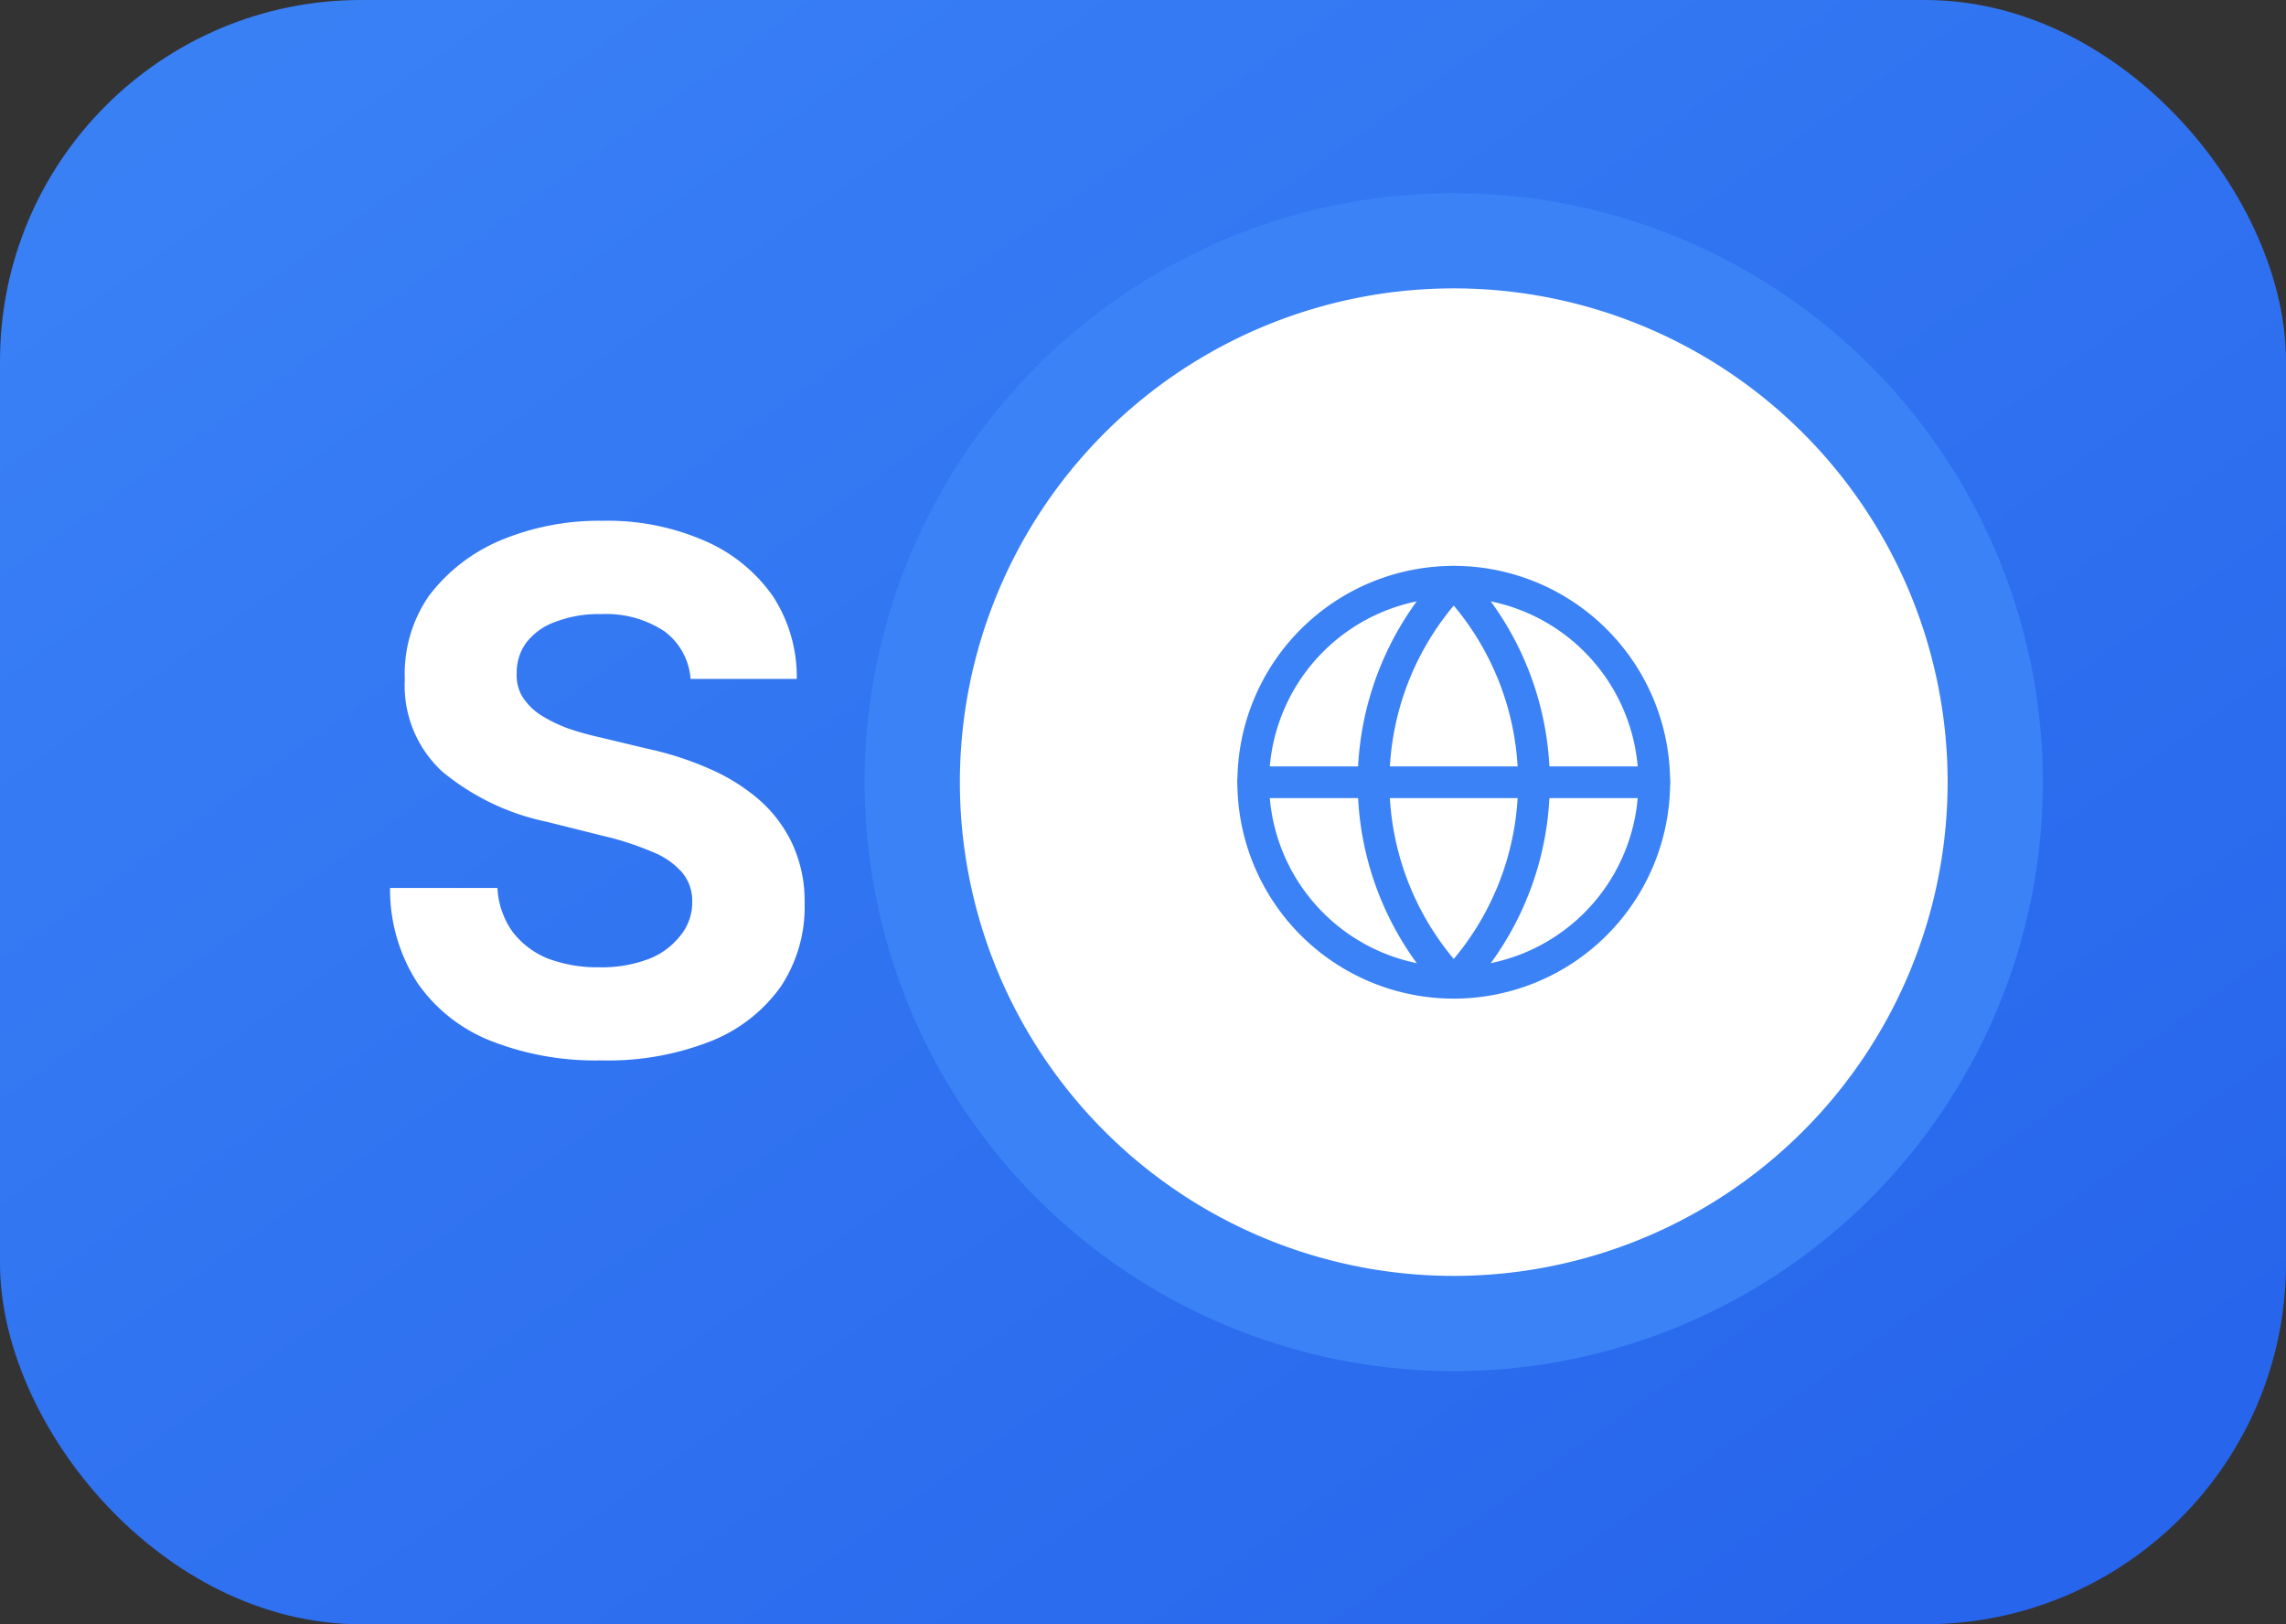 <svg xmlns="http://www.w3.org/2000/svg" xmlns:xlink="http://www.w3.org/1999/xlink" viewBox="0 0 96 68.21"><rect x="0" y="0" width="96" height="68.21" fill="#333333" stroke="none"/><defs><linearGradient id="a" x1="15.79" y1="95.33" x2="80.21" y2="4.67" gradientTransform="matrix(1, 0, 0, -1, 0, 84.11)" gradientUnits="userSpaceOnUse"><stop offset="0" stop-color="#3b82f6"/><stop offset="1" stop-color="#2563eb"/></linearGradient></defs><title>SiteScrape Logo</title><rect width="96" height="68.21" rx="15.16" style="fill:url(#a)"/><path d="M29,42.4a2.73,2.73,0,0,0-1.1-2,4.42,4.42,0,0,0-2.66-.72,5,5,0,0,0-1.93.33,2.63,2.63,0,0,0-1.21.87,2.09,2.09,0,0,0-.4,1.27,1.75,1.75,0,0,0,.24,1,2.57,2.57,0,0,0,.77.77,6.15,6.15,0,0,0,1.12.55,12,12,0,0,0,1.35.38l2,.48a13.5,13.5,0,0,1,2.65.86,8.12,8.12,0,0,1,2.09,1.32,5.65,5.65,0,0,1,1.37,1.85,5.76,5.76,0,0,1,.5,2.45,6.05,6.05,0,0,1-1,3.51,6.57,6.57,0,0,1-2.93,2.29,11.72,11.72,0,0,1-4.6.81,12,12,0,0,1-4.65-.82,6.78,6.78,0,0,1-3.07-2.42,7.23,7.23,0,0,1-1.16-4h4.51A3.47,3.47,0,0,0,21.51,53,3.52,3.52,0,0,0,23,54.14a5.9,5.9,0,0,0,2.16.37,5.59,5.59,0,0,0,2.06-.34,3.1,3.1,0,0,0,1.36-1,2.18,2.18,0,0,0,.49-1.41,1.85,1.85,0,0,0-.44-1.25,3.26,3.26,0,0,0-1.27-.86,12.1,12.1,0,0,0-2-.65l-2.4-.6a10.06,10.06,0,0,1-4.4-2.12A4.9,4.9,0,0,1,17,42.43,5.76,5.76,0,0,1,18,38.93a7.31,7.31,0,0,1,3-2.34,10.72,10.72,0,0,1,4.31-.83,10.15,10.15,0,0,1,4.28.84,6.74,6.74,0,0,1,2.87,2.33,6.2,6.2,0,0,1,1,3.47Z" transform="translate(0 -13.89)" style="fill:#fff"/><path d="M61.05,24h0A22.74,22.74,0,0,1,83.79,46.74h0A22.74,22.74,0,0,1,61.05,69.47h0A22.74,22.74,0,0,1,38.31,46.74h0A22.74,22.74,0,0,1,61.05,24Z" transform="translate(0 -13.89)" style="fill:#fff"/><path d="M61.05,24h0A22.74,22.74,0,0,1,83.79,46.74h0A22.74,22.74,0,0,1,61.05,69.47h0A22.74,22.74,0,0,1,38.31,46.74h0A22.74,22.74,0,0,1,61.05,24Z" transform="translate(0 -13.89)" style="fill:none;stroke:#3b82f6;stroke-width:4px"/><path d="M61.05,55.16a8.42,8.42,0,1,0,0-16.84h0a8.42,8.42,0,1,0,0,16.84" transform="translate(0 -13.89)" style="fill:none;stroke:#3b82f6;stroke-linecap:round;stroke-linejoin:round;stroke-width:1.333px"/><path d="M61.05,38.32a12.21,12.21,0,0,0,0,16.84,12.21,12.21,0,0,0,0-16.84m-8.42,8.42H69.47" transform="translate(0 -13.89)" style="fill:none;stroke:#3b82f6;stroke-linecap:round;stroke-linejoin:round;stroke-width:1.333px"/></svg>